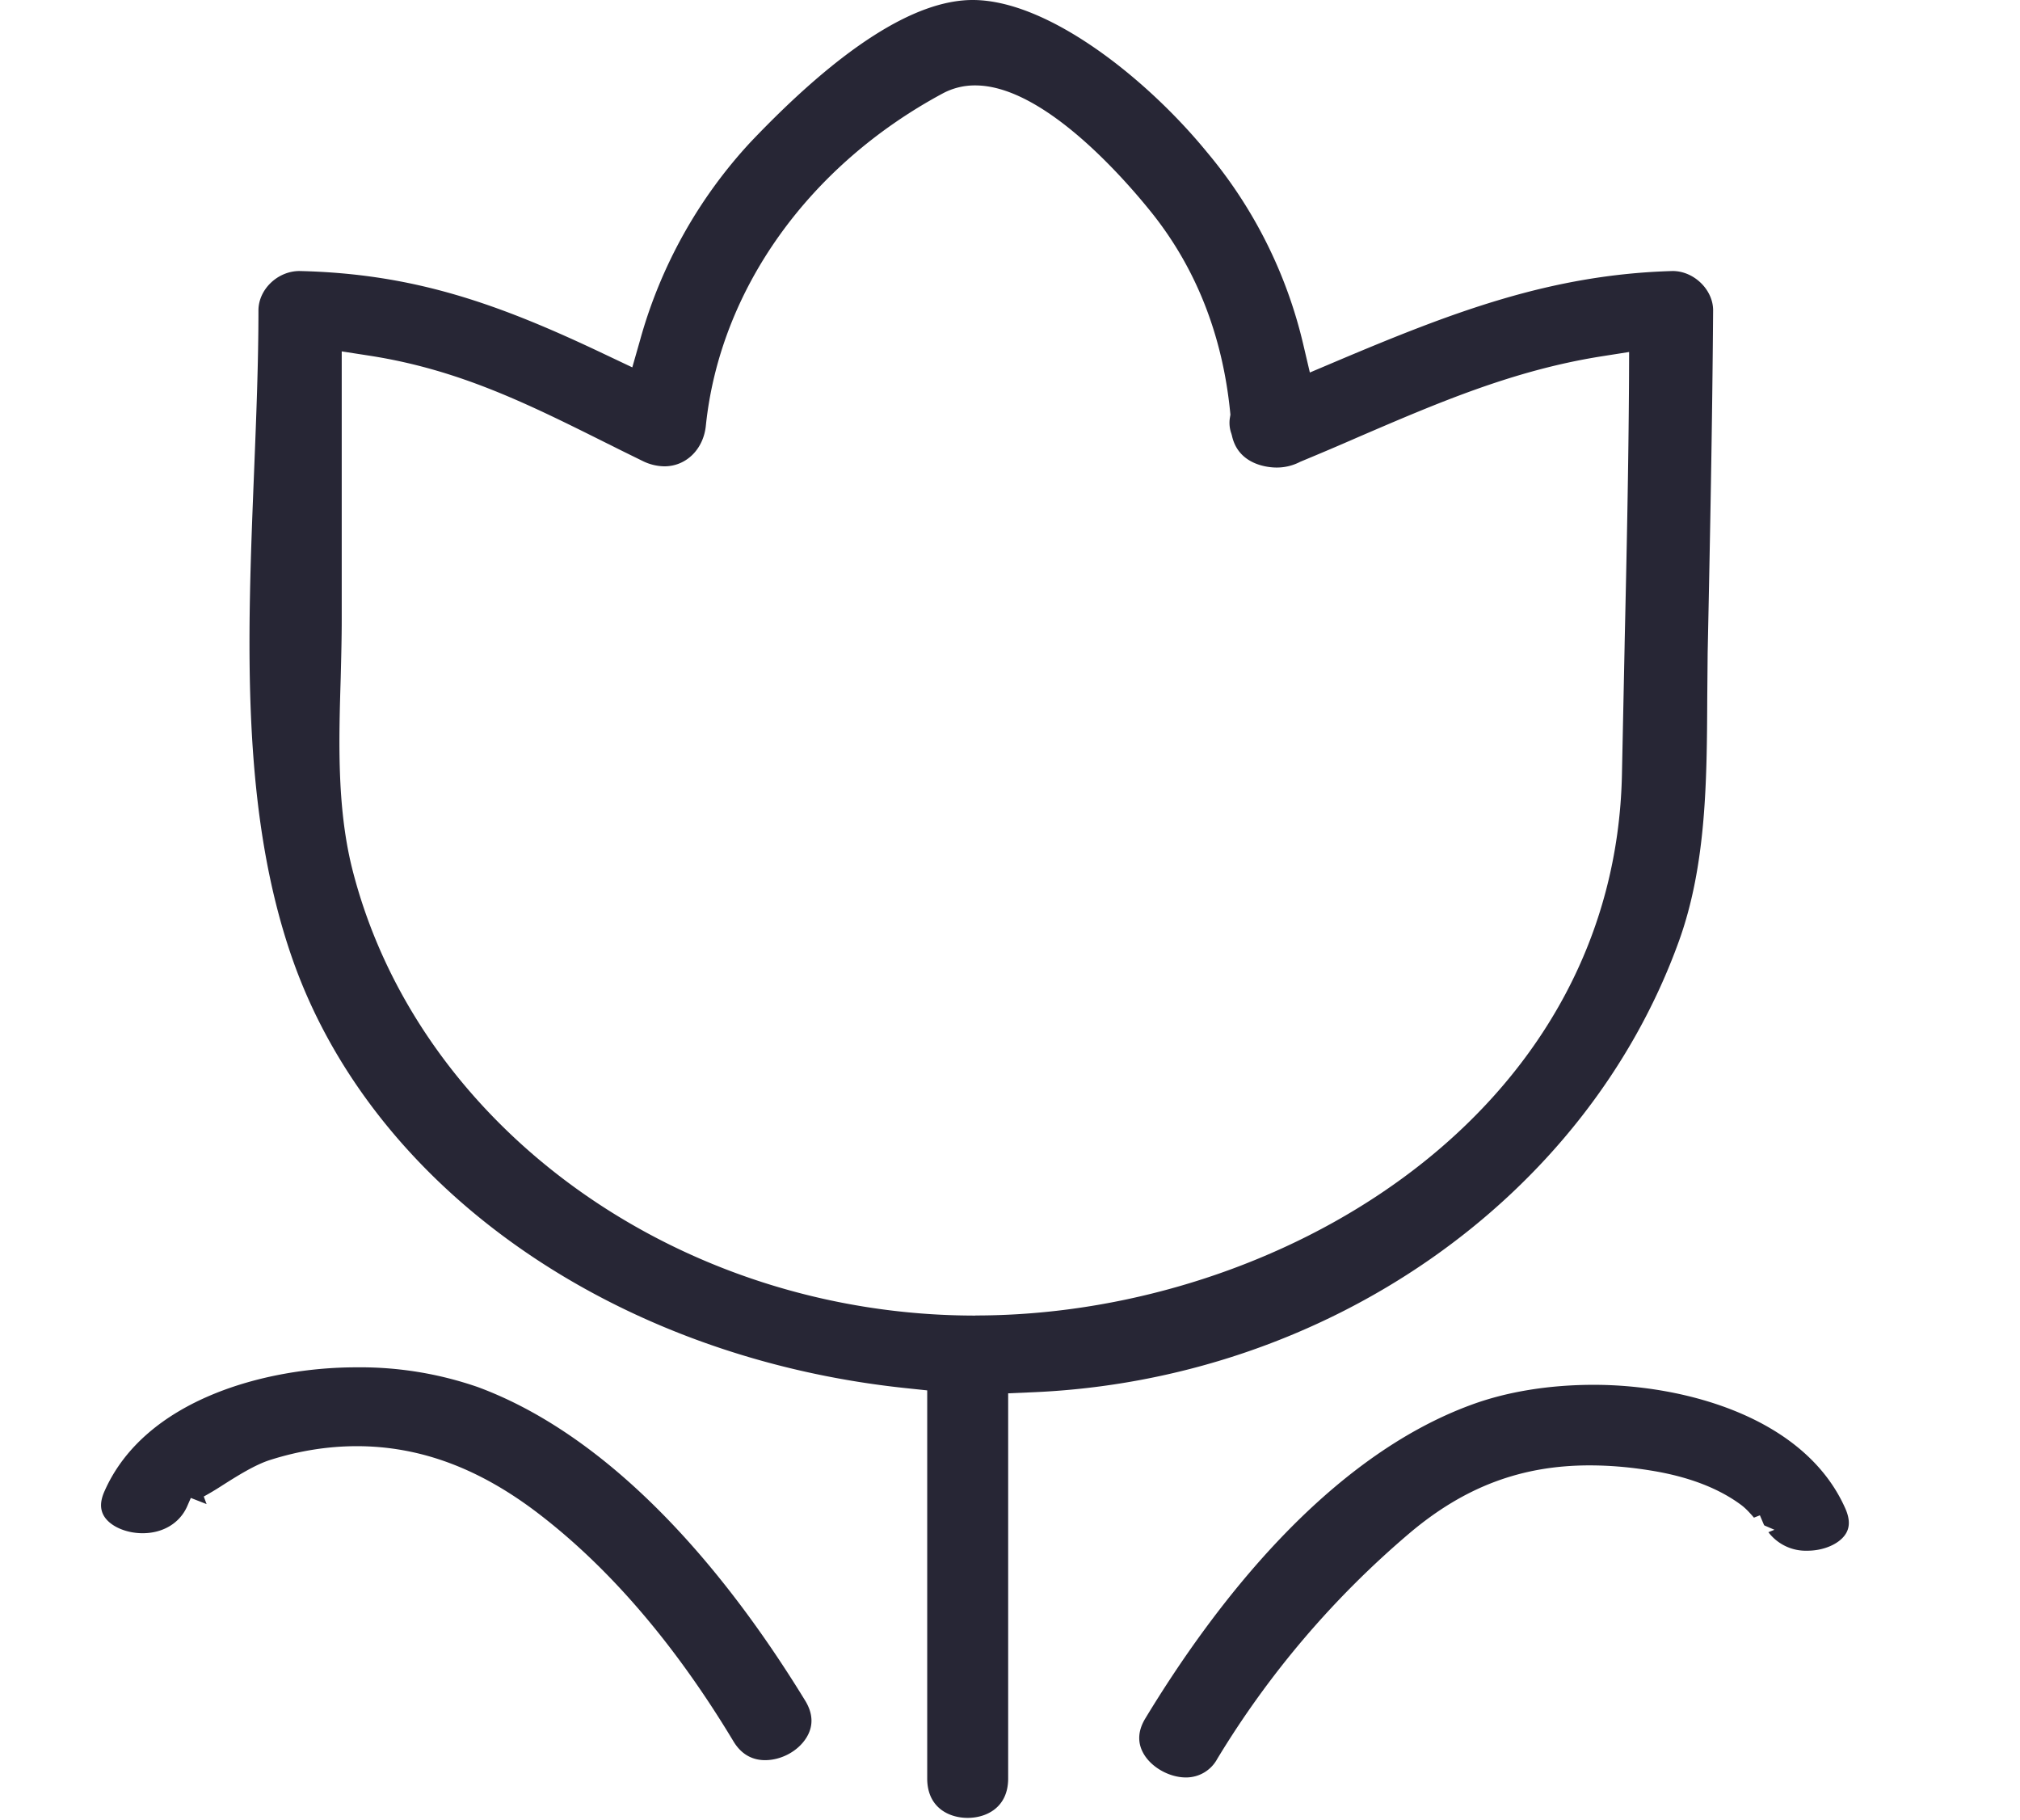 <?xml version="1.0" standalone="no"?><!DOCTYPE svg PUBLIC "-//W3C//DTD SVG 1.1//EN" "http://www.w3.org/Graphics/SVG/1.1/DTD/svg11.dtd"><svg t="1554290548505" class="icon" style="" viewBox="0 0 1137 1024" version="1.1" xmlns="http://www.w3.org/2000/svg" p-id="17355" xmlns:xlink="http://www.w3.org/1999/xlink" width="33.311" height="30"><defs><style type="text/css"></style></defs><path d="M567.467 784.1v216.747c0 16.384-12.288 22.187-22.812 22.187-10.524 0-22.756-5.803-22.756-22.187v-218.396l-12.402-1.308c-162.759-17.237-297.813-110.99-343.95-238.82-30.322-84.196-26.34-182.272-22.528-277.163 1.252-31.46 2.446-61.212 2.446-90.453 0-11.833 10.809-22.187 23.097-22.187 64.512 1.479 111.957 18.375 172.089 46.99l15.246 7.225 4.437-15.531a269.653 269.653 0 0 1 62.009-111.104C472.86 26.965 514.958 0 547.499 0c42.496 0 98.133 44.373 131.812 85.561a260.551 260.551 0 0 1 54.272 108.316l3.698 15.758 15.588-6.599c64.91-27.42 120.036-48.583 188.644-50.517 11.947 0 22.756 10.524 22.756 22.073-0.455 64.284-1.764 129.593-3.072 192.967l-0.228 25.259c-0.228 46.137-0.455 93.867-15.929 136.761-52.338 145.067-198.713 247.125-364.316 253.952l-13.255 0.569z m-18.489-43.804c7.737 0 15.474-0.228 23.211-0.683 162.361-9.444 337.01-119.182 340.764-303.957l1.479-71.282 0.057-3.243c1.081-48.242 2.162-98.133 2.446-147.456l0.057-15.588-16.27 2.56c-49.266 7.908-91.591 26.112-136.761 45.568-10.638 4.665-21.39 9.216-32.085 13.653l-0.796 0.398a28.331 28.331 0 0 1-12.629 2.844c-3.527 0-21.333-0.91-25.031-17.977l-0.341-1.195a17.749 17.749 0 0 1-0.796-8.875l0.284-1.707-0.171-1.707c-4.38-43.52-19.513-81.522-44.942-112.924C630.272 97.451 586.126 48.071 548.978 48.071a38.116 38.116 0 0 0-18.318 4.494C455.111 93.184 405.276 163.044 397.312 239.445c-1.308 13.369-11.093 22.983-23.324 22.983a28.331 28.331 0 0 1-12.402-3.072c-6.485-3.186-12.8-6.258-18.944-9.387l-0.626-0.284c-44.658-22.3-83.172-41.529-133.518-49.436l-16.156-2.503v150.756c0 10.581-0.284 21.333-0.569 32.939-1.081 35.442-2.105 72.078 6.144 106.155 36.295 146.432 183.922 252.757 351.061 252.757z" fill="#272635" p-id="17356"></path><path d="M453.348 957.269c-56.206-91.819-120.036-152.917-184.434-176.697a202.183 202.183 0 0 0-68.494-11.093c-51.029 0-118.784 18.204-141.54 69.575-2.731 6.03-2.674 10.866 0.171 14.905 3.755 5.291 12.231 8.875 21.22 8.875 11.435 0 20.821-5.632 25.031-15.019l2.105-4.836 8.875 3.47-1.593-4.267a153.6 153.6 0 0 0 9.557-5.689c9.102-5.803 19.456-12.345 28.217-15.019 16.27-5.12 32.484-7.623 48.356-7.623 35.84 0 69.575 12.629 103.253 38.684 39.822 30.72 76.402 73.614 108.772 127.431 4.21 6.997 10.24 10.581 17.806 10.581 9.216 0 18.603-5.12 23.268-12.686 3.982-6.428 3.755-13.369-0.569-20.594zM1017.401 872.676c8.875 0 17.351-3.584 21.106-8.875 2.844-3.982 2.844-8.875 0.171-14.905-22.756-51.371-90.51-69.575-141.54-69.575-24.974 0-48.64 3.812-68.551 11.093-81.522 29.696-145.067 112.526-183.979 176.754-4.267 7.111-4.494 13.938-0.569 20.309 4.551 7.396 14.393 12.8 23.438 12.8a19.911 19.911 0 0 0 17.692-10.468 518.713 518.713 0 0 1 108.26-127.033c30.834-26.055 62.976-38.116 101.262-38.116 10.98 0 22.3 0.91 34.532 2.901 21.22 3.413 38.343 10.012 51.029 19.513 2.617 1.991 4.892 4.551 6.997 6.997l3.356-1.308 2.276 5.348 0.228 0.341 5.689 2.446-3.413 1.365a26.453 26.453 0 0 0 22.016 10.411z" fill="#272635" p-id="17357"></path></svg>